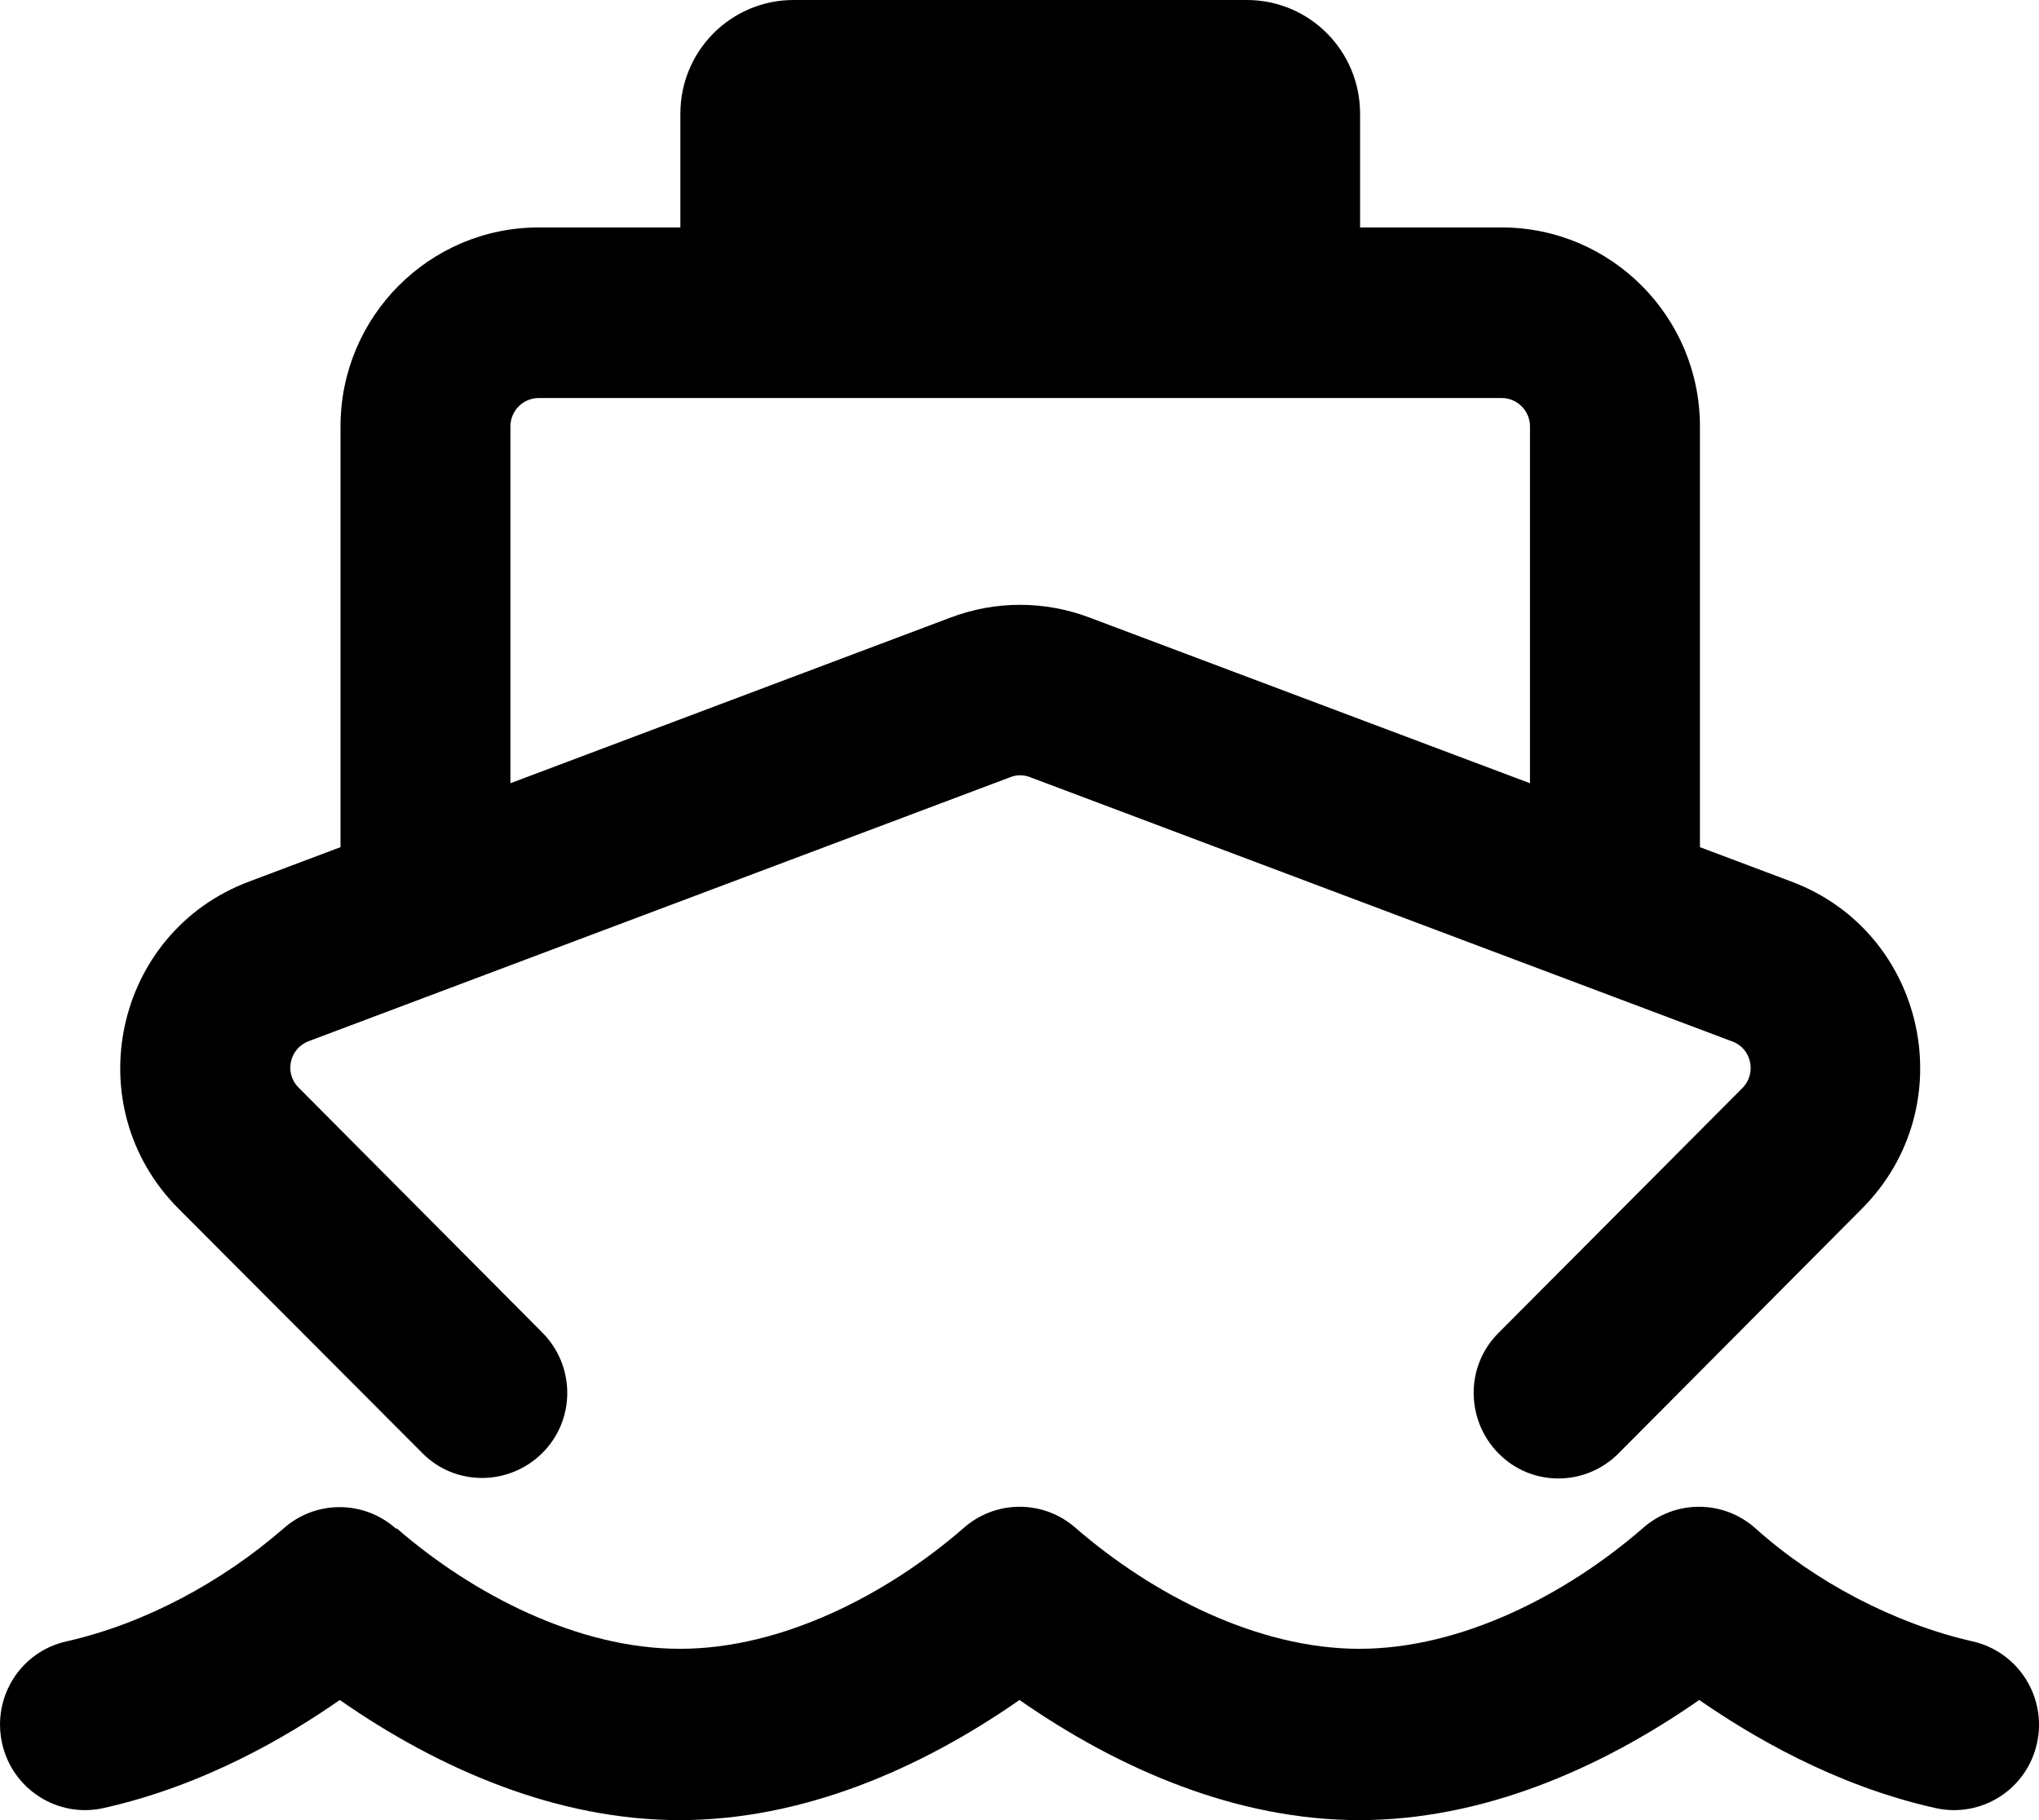 <svg width="28" height="25" viewBox="0 0 28 25" xmlns="http://www.w3.org/2000/svg"><path d="M9.343 1.562C9.343 0.698 10.038 -6.10352e-05 10.899 -6.10352e-05H17.121C17.982 -6.10352e-05 18.677 0.698 18.677 1.562V3.124H20.621C22.123 3.124 23.344 4.349 23.344 5.857V11.636L24.603 12.11C26.455 12.807 26.97 15.194 25.57 16.6L22.226 19.963C21.769 20.422 21.03 20.422 20.578 19.963C20.125 19.504 20.121 18.762 20.578 18.308L23.927 14.945C24.126 14.745 24.053 14.403 23.791 14.306L14.146 10.675C14.059 10.64 13.961 10.64 13.874 10.675L4.239 14.301C3.976 14.399 3.898 14.74 4.102 14.94L7.447 18.303C7.904 18.762 7.904 19.504 7.447 19.958C6.99 20.412 6.251 20.417 5.799 19.958L2.45 16.6C1.049 15.194 1.565 12.807 3.417 12.11L4.676 11.636V5.857C4.676 4.349 5.896 3.124 7.398 3.124H9.343V1.562ZM7.009 5.857V10.758L13.052 8.483C13.669 8.249 14.345 8.249 14.963 8.483L21.01 10.758V5.857C21.01 5.642 20.835 5.467 20.621 5.467H7.398C7.184 5.467 7.009 5.642 7.009 5.857ZM5.449 20.993C6.494 21.901 7.938 22.647 9.338 22.647C10.738 22.647 12.182 21.901 13.227 20.993C13.669 20.597 14.335 20.597 14.778 20.993C15.828 21.901 17.267 22.647 18.667 22.647C20.067 22.647 21.511 21.901 22.556 20.993C22.998 20.597 23.665 20.597 24.107 20.993C24.928 21.73 26.017 22.301 27.087 22.545C27.714 22.686 28.113 23.311 27.972 23.946C27.831 24.58 27.208 24.976 26.576 24.834C25.181 24.522 24.034 23.833 23.334 23.35C21.968 24.302 20.349 25 18.667 25C16.985 25 15.366 24.302 14 23.35C12.634 24.302 11.015 25 9.333 25C7.651 25 6.032 24.302 4.666 23.35C3.966 23.838 2.819 24.522 1.424 24.834C0.797 24.976 0.17 24.58 0.029 23.946C-0.112 23.311 0.281 22.686 0.913 22.545C1.993 22.301 3.052 21.725 3.889 20.998C4.331 20.602 4.997 20.602 5.439 20.998L5.449 20.993Z"/></svg>